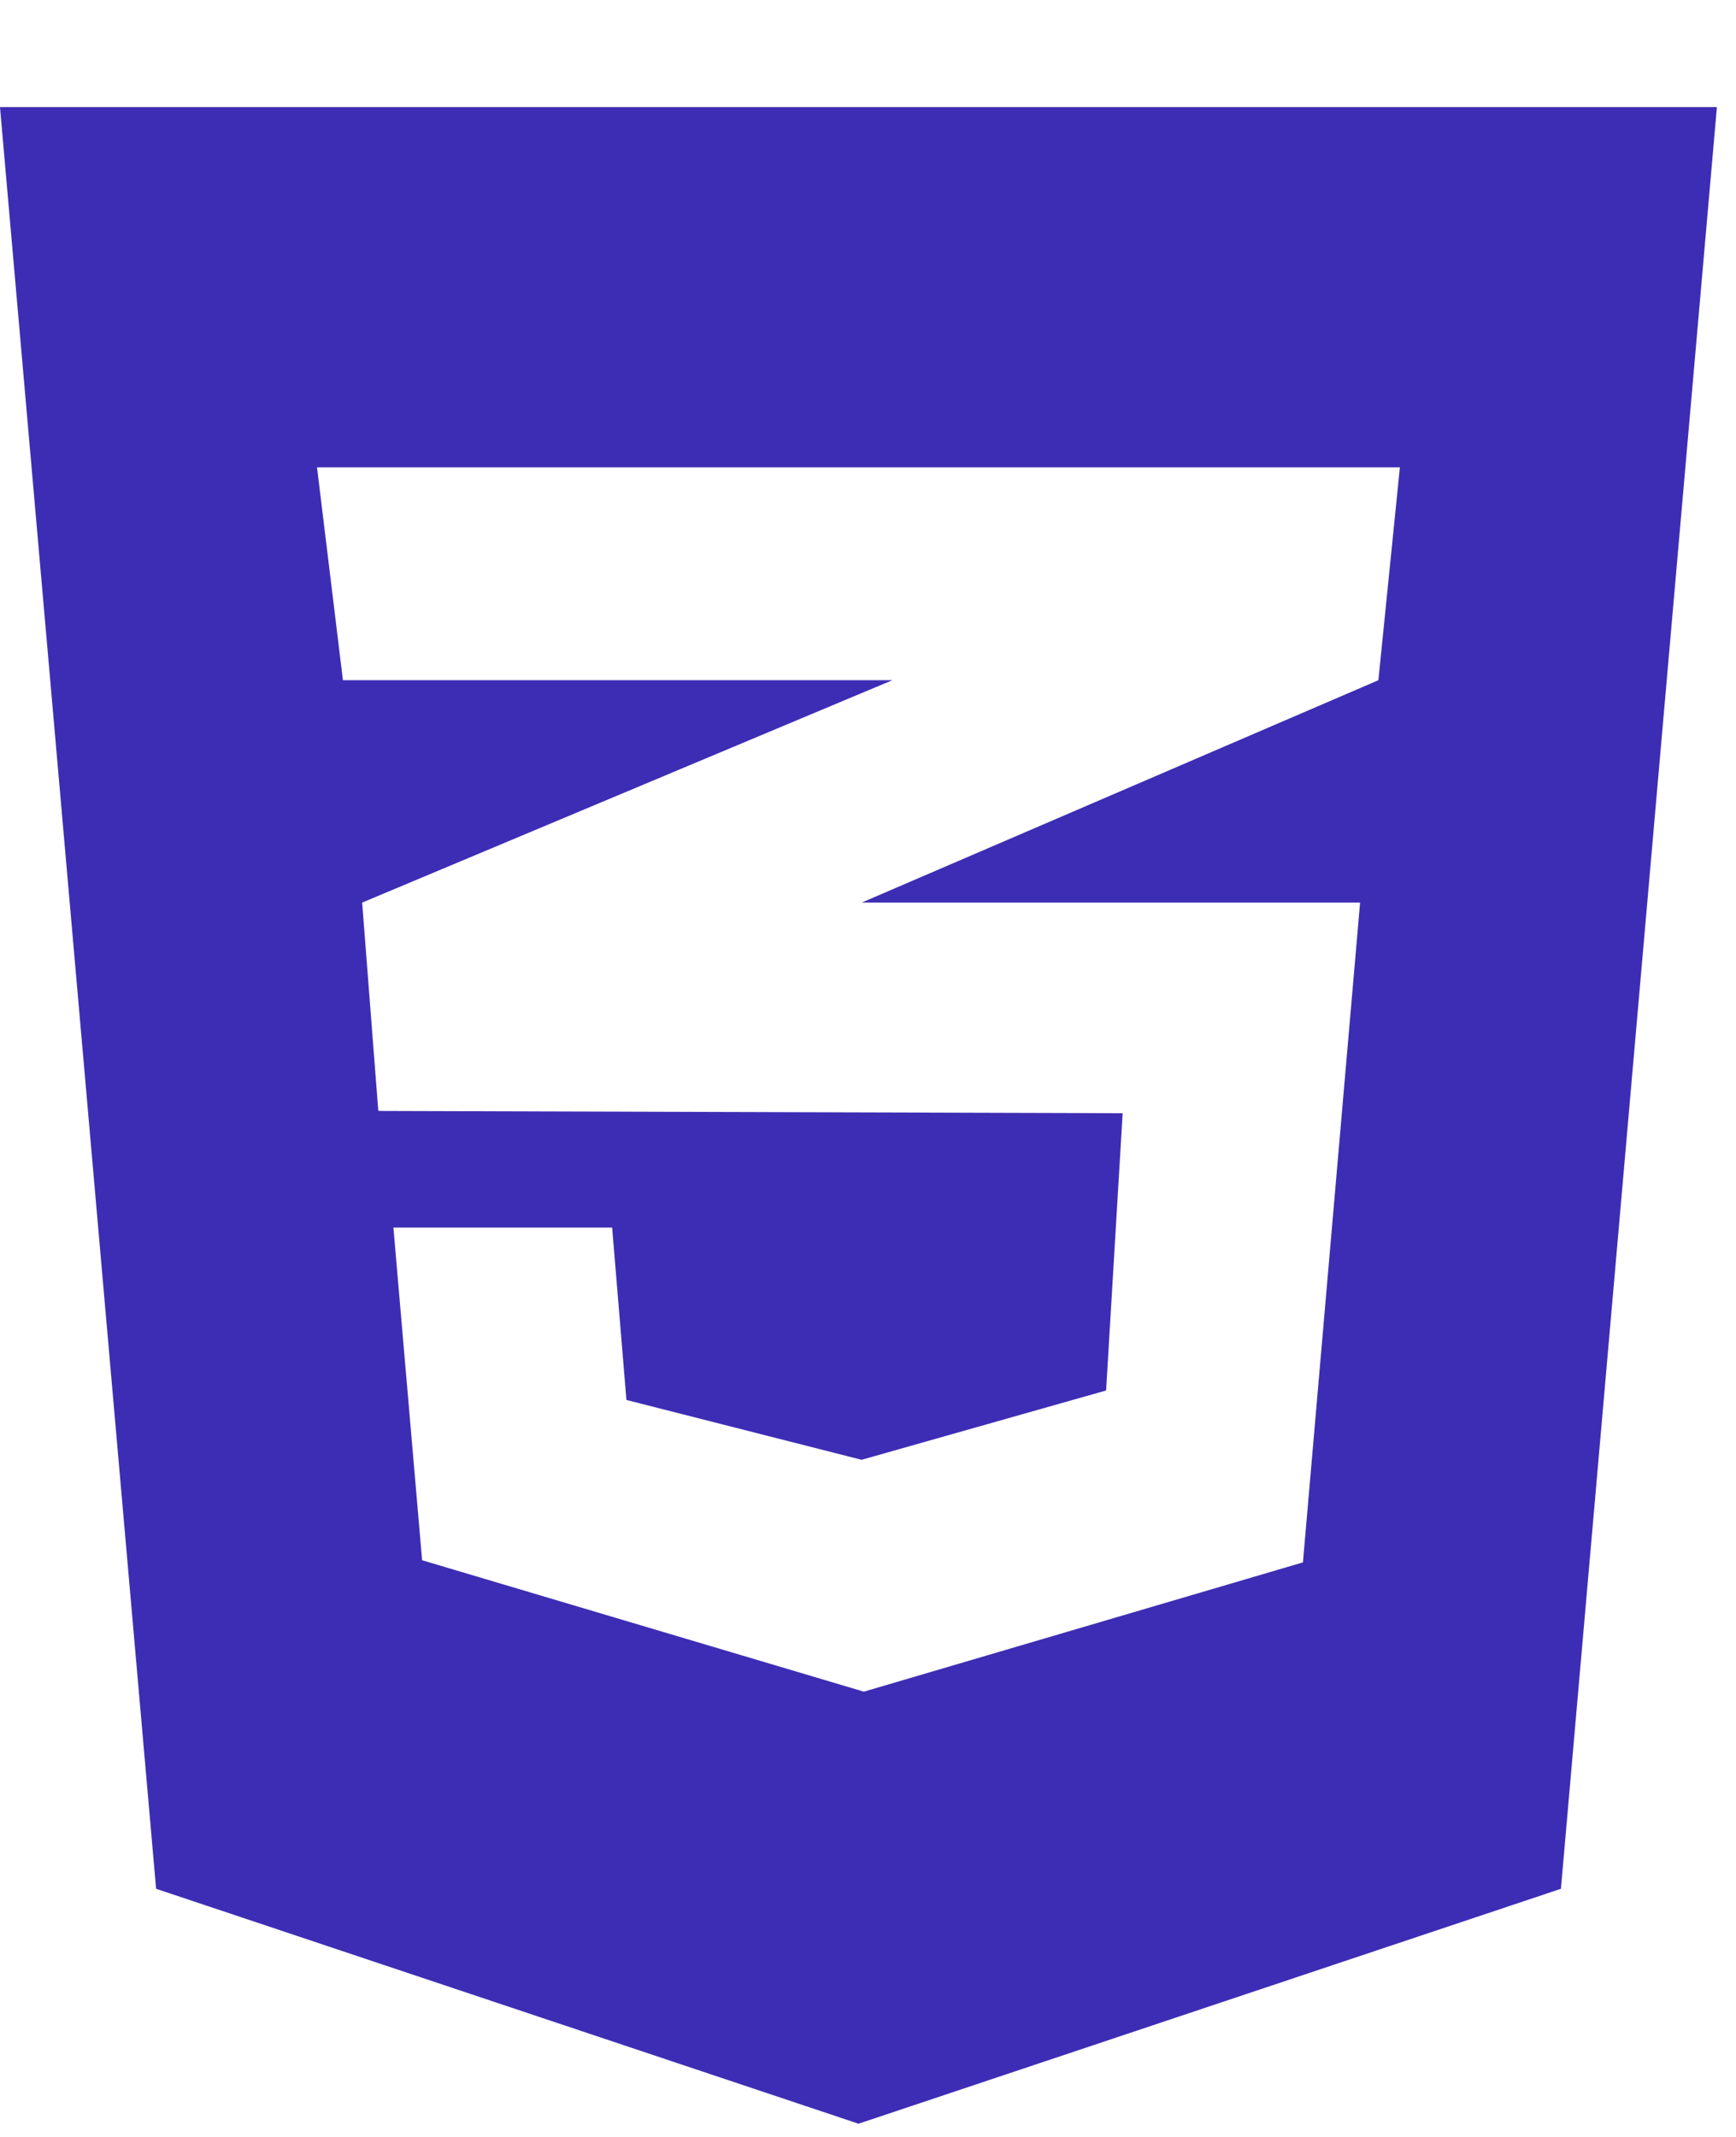 <svg width="13" height="16" viewBox="0 0 13 16" fill="none" xmlns="http://www.w3.org/2000/svg">
<path d="M0 0.802L1.169 14.142L6.429 15.901L11.689 14.142L12.857 0.802H0ZM10.483 3.499L10.322 5.093L6.462 6.754L6.452 6.758H10.185L9.757 11.698L6.469 12.666L3.161 11.682L2.946 9.191H4.584L4.691 10.482L6.452 10.93L8.283 10.411L8.407 8.335L2.839 8.318V8.315L2.833 8.318L2.712 6.758L6.465 5.184L6.683 5.093H2.568L2.374 3.499H10.483Z" fill="#3D2DB4"/>
</svg>
